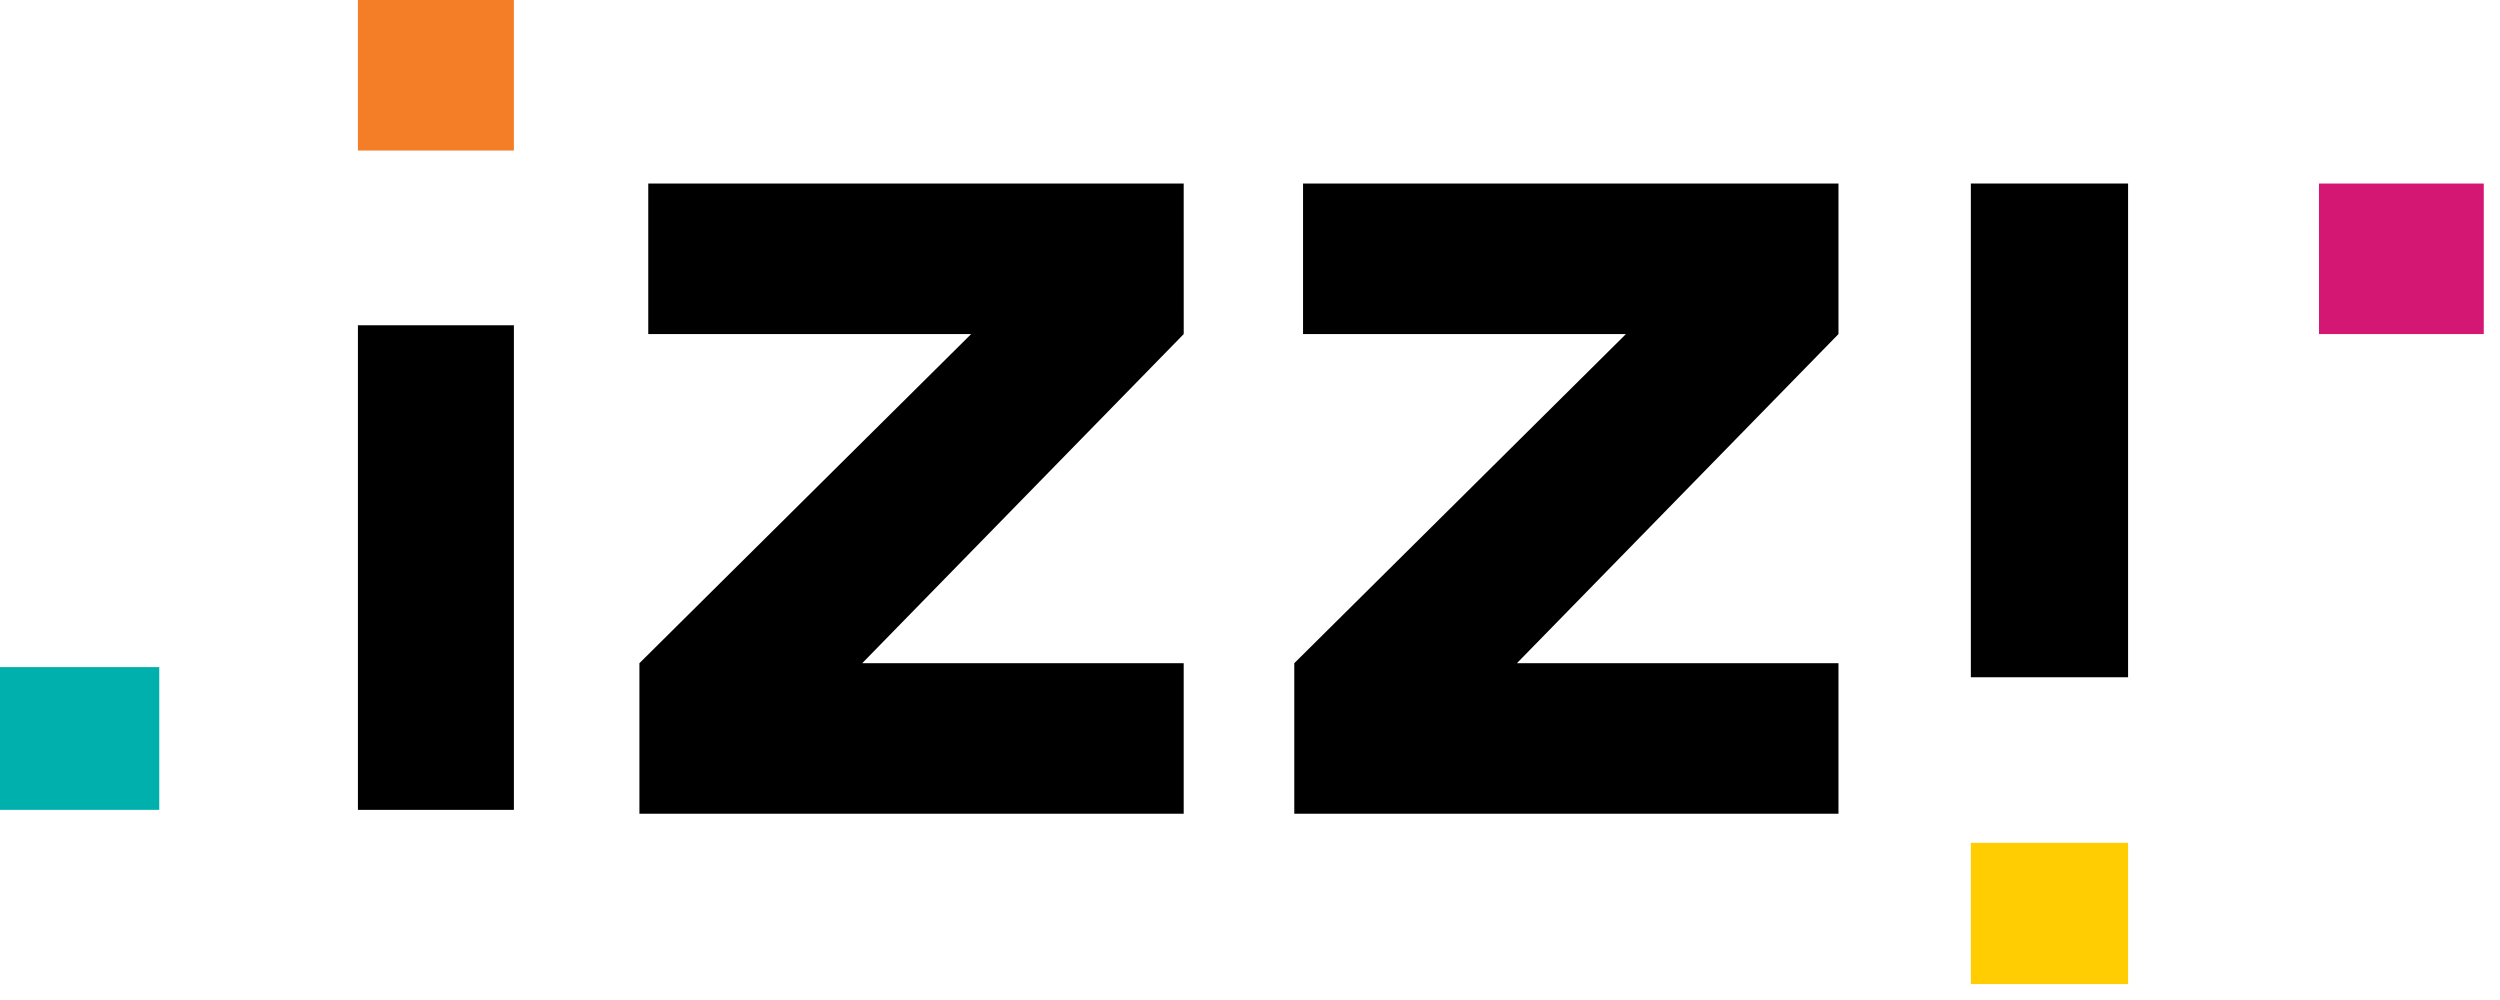 <?xml version="1.0" encoding="UTF-8"?>
<svg width="115px" height="46px" viewBox="0 0 115 46" version="1.1" xmlns="http://www.w3.org/2000/svg" xmlns:xlink="http://www.w3.org/1999/xlink">
    <!-- Generator: Sketch 48.1 (47250) - http://www.bohemiancoding.com/sketch -->
    <title>color</title>
    <desc>Created with Sketch.</desc>
    <defs></defs>
    <g id="Page-1" stroke="none" stroke-width="1" fill="none" fill-rule="evenodd">
        <g id="color" fill-rule="nonzero">
            <polygon id="Shape" fill="#000000" points="90.659 31.154 97.892 31.154 97.892 8.442 90.659 8.442"></polygon>
            <polygon id="Shape" fill="#FFCD02" points="90.659 45.268 97.892 45.268 97.892 38.77 90.659 38.77"></polygon>
            <polygon id="Shape" fill="#D31772" points="106.674 15.366 114.253 15.366 114.253 8.442 106.673 8.442"></polygon>
            <polygon id="Shape" fill="#F47E28" points="16.464 6.925 23.639 6.925 23.639 0 16.464 0"></polygon>
            <polygon id="Shape" fill="#00B0AC" points="0 37.253 7.326 37.253 7.326 30.687 0 30.687"></polygon>
            <path d="M16.464,37.253 L23.639,37.253 L23.639,14.963 L16.464,14.963 L16.464,37.253 Z M54.45,8.443 L29.82,8.443 L29.82,15.366 L44.674,15.366 L29.413,30.507 L29.413,37.431 L54.45,37.431 L54.45,30.507 L39.662,30.507 L54.451,15.367 L54.45,8.443 Z M84.57,8.443 L59.94,8.443 L59.94,15.366 L74.794,15.366 L59.537,30.507 L59.537,37.431 L84.57,37.431 L84.57,30.507 L69.778,30.507 L84.57,15.367 L84.57,8.443 Z" id="Shape" fill="#000000"></path>
        </g>
    </g>
</svg>